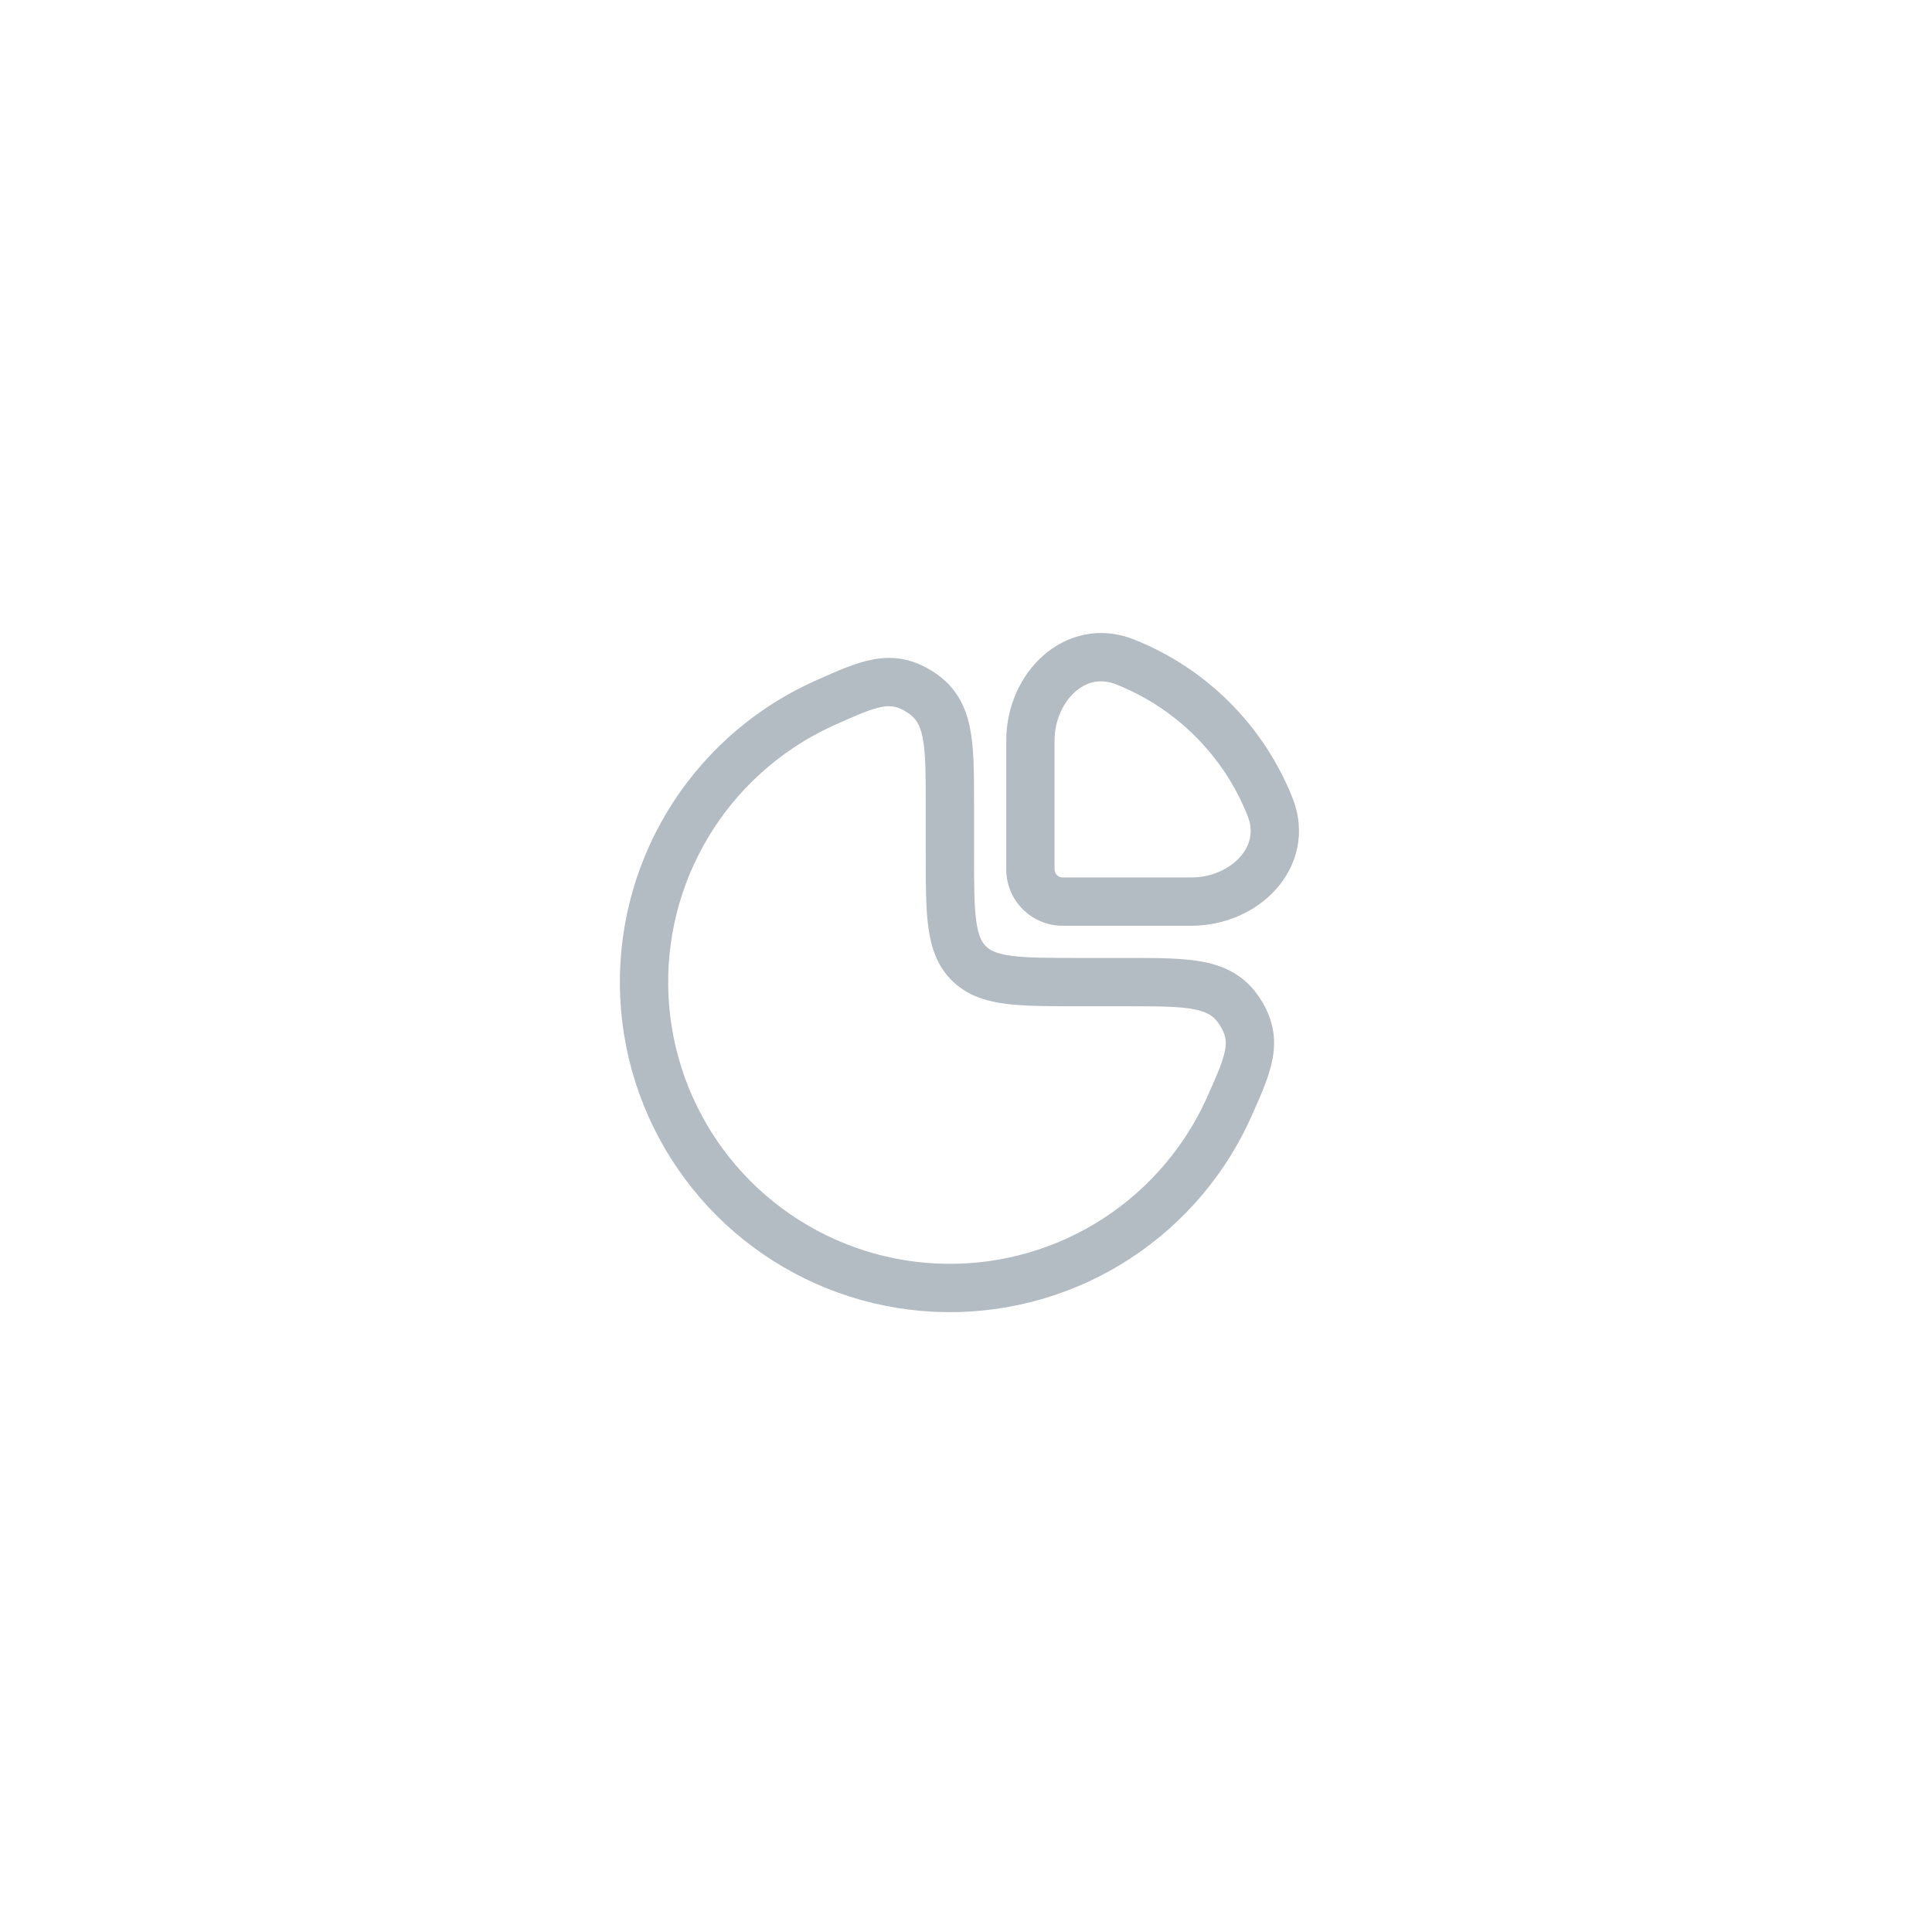 <svg width="60" height="60" viewBox="0 0 60 60" fill="none" xmlns="http://www.w3.org/2000/svg">
<path fill-rule="evenodd" clip-rule="evenodd" d="M35.206 19.856C34.143 19.438 33.116 19.721 32.389 20.367C31.68 20.998 31.25 21.97 31.25 23V27C31.25 27.966 32.033 28.75 33 28.75H37C38.03 28.75 39.002 28.32 39.633 27.611C40.279 26.884 40.562 25.857 40.144 24.794C39.256 22.54 37.46 20.744 35.206 19.856ZM32.75 27V23C32.75 22.373 33.015 21.818 33.386 21.488C33.739 21.174 34.177 21.063 34.656 21.252C36.523 21.987 38.013 23.477 38.748 25.344C38.937 25.823 38.826 26.261 38.512 26.614C38.182 26.985 37.627 27.25 37 27.25H33C32.862 27.25 32.75 27.138 32.75 27Z" fill="#B3BBC3"/>
<path fill-rule="evenodd" clip-rule="evenodd" d="M28.995 20.87C28.385 20.474 27.794 20.361 27.146 20.474C26.595 20.57 26.006 20.834 25.378 21.115L25.311 21.145C24.789 21.379 24.285 21.657 23.805 21.977C22.12 23.104 20.806 24.705 20.03 26.578C19.254 28.451 19.052 30.511 19.447 32.5C19.843 34.488 20.819 36.314 22.252 37.748C23.686 39.181 25.512 40.158 27.5 40.553C29.489 40.949 31.55 40.746 33.422 39.97C35.295 39.194 36.896 37.88 38.023 36.195C38.343 35.715 38.621 35.211 38.855 34.69L38.885 34.622C39.166 33.995 39.43 33.405 39.526 32.854C39.639 32.206 39.526 31.615 39.13 31.005C38.704 30.347 38.12 30.025 37.406 29.879C36.772 29.75 35.98 29.75 35.072 29.75L33.5 29.75C32.536 29.75 31.888 29.748 31.405 29.683C30.944 29.621 30.746 29.514 30.616 29.384C30.486 29.254 30.379 29.056 30.317 28.595C30.252 28.112 30.25 27.464 30.25 26.5L30.25 24.928C30.25 24.02 30.25 23.228 30.121 22.594C29.975 21.88 29.653 21.296 28.995 20.87ZM25.924 22.514C26.643 22.192 27.06 22.011 27.403 21.951C27.669 21.905 27.878 21.933 28.18 22.129C28.434 22.294 28.569 22.49 28.651 22.894C28.746 23.361 28.75 23.998 28.75 25L28.75 26.552C28.75 27.451 28.75 28.2 28.83 28.794C28.914 29.422 29.1 29.989 29.555 30.445C30.011 30.9 30.578 31.086 31.206 31.17C31.8 31.25 32.55 31.25 33.448 31.25L35 31.25C36.002 31.25 36.639 31.254 37.106 31.349C37.51 31.431 37.706 31.566 37.871 31.82C38.067 32.122 38.095 32.331 38.049 32.597C37.989 32.94 37.808 33.357 37.486 34.076C37.286 34.522 37.049 34.952 36.775 35.361C35.814 36.8 34.447 37.922 32.849 38.584C31.25 39.246 29.49 39.419 27.793 39.082C26.096 38.744 24.537 37.911 23.313 36.687C22.089 35.464 21.256 33.904 20.918 32.207C20.581 30.51 20.754 28.75 21.416 27.151C22.078 25.553 23.2 24.186 24.639 23.225C25.048 22.951 25.478 22.714 25.924 22.514Z" fill="#B3BBC3"/>
</svg>
